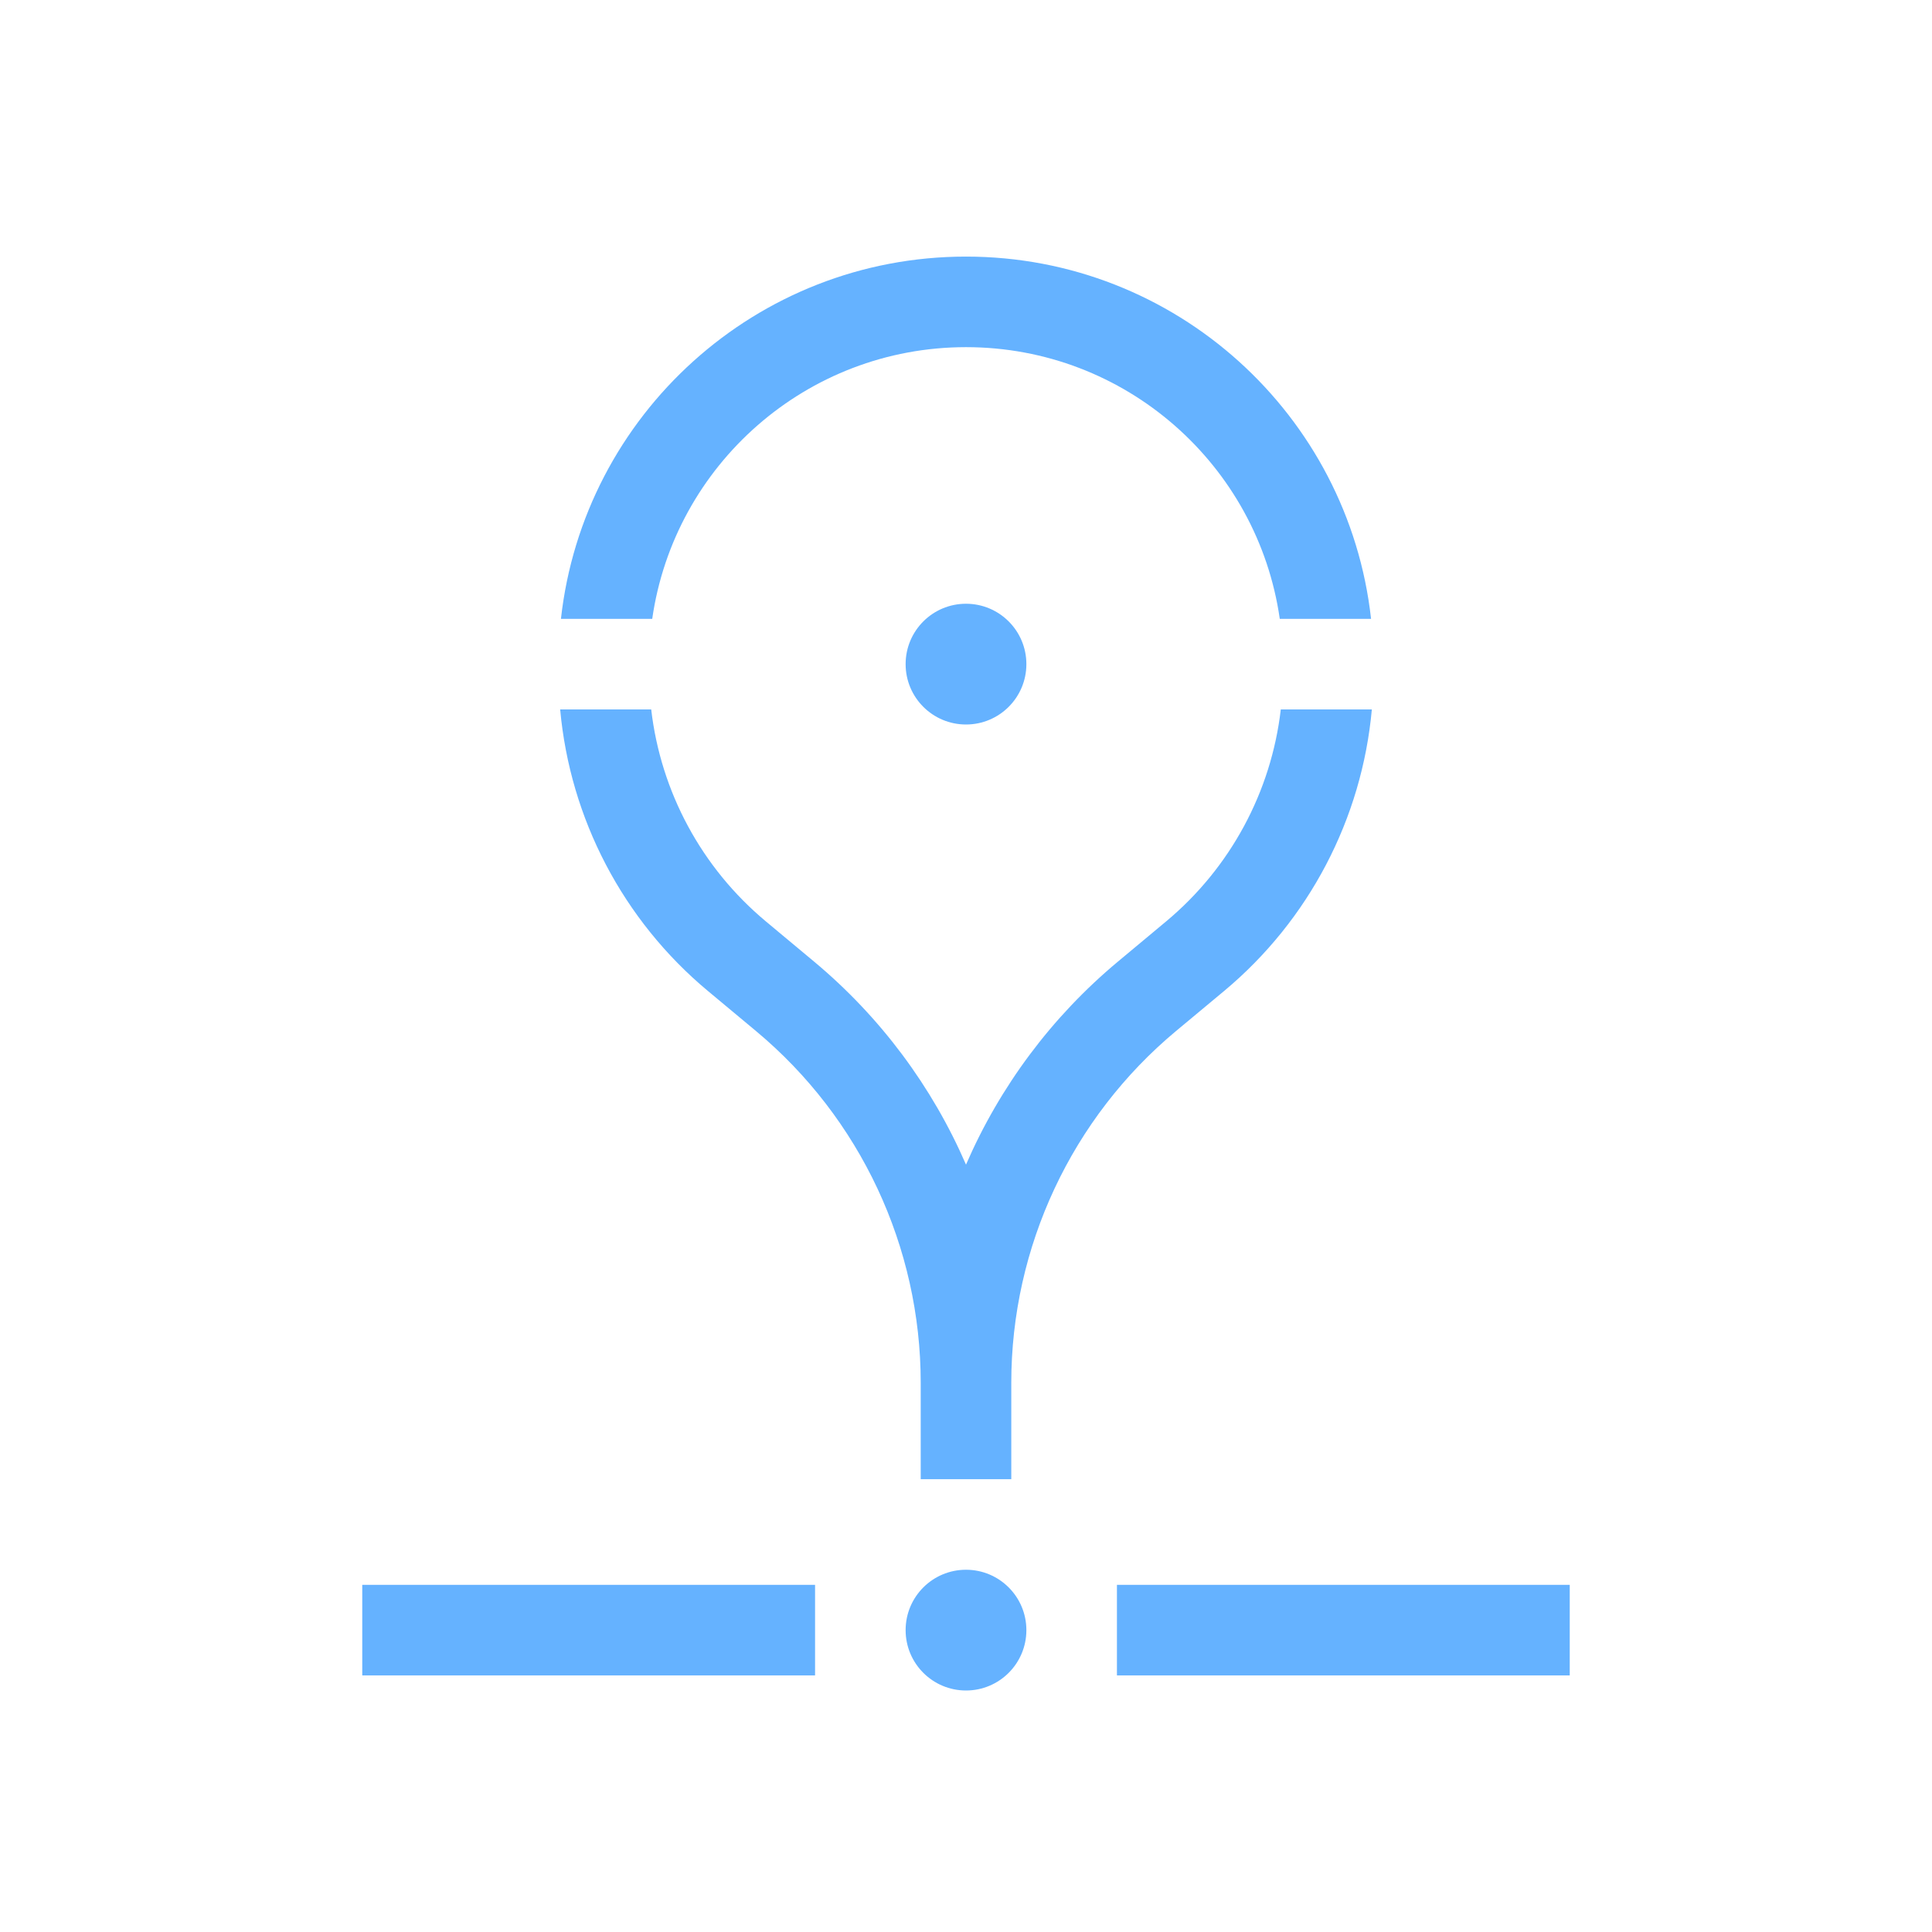 <svg width="64" height="64" viewBox="0 0 64 64" fill="none" xmlns="http://www.w3.org/2000/svg">
<path d="M21.606 20.5H18.582C19.329 13.75 25.051 8.5 32 8.5C38.949 8.5 44.671 13.75 45.418 20.5H42.394C41.666 15.412 37.29 11.5 32 11.5C26.71 11.5 22.334 15.412 21.606 20.5Z" fill="#65B2FF"/>
<path d="M42.428 23.5C42.112 26.226 40.761 28.746 38.629 30.523L37.04 31.848C34.83 33.689 33.117 36.003 32 38.58C30.883 36.003 29.17 33.689 26.96 31.848L25.371 30.523C23.239 28.746 21.888 26.226 21.572 23.5H18.556C18.884 27.118 20.634 30.48 23.451 32.828L25.04 34.152C28.5 37.035 30.5 41.307 30.5 45.81V49H33.5V45.81C33.5 41.307 35.5 37.035 38.96 34.152L40.55 32.828C43.366 30.48 45.116 27.118 45.444 23.5H42.428Z" fill="#65B2FF"/>
<path d="M34 54C34 55.105 33.105 56 32 56C30.895 56 30 55.105 30 54C30 52.895 30.895 52 32 52C33.105 52 34 52.895 34 54Z" fill="#65B2FF"/>
<path d="M12 55.5H27V52.5H12V55.5Z" fill="#65B2FF"/>
<path d="M52 55.5H37V52.5H52V55.5Z" fill="#65B2FF"/>
<path d="M32 24C33.105 24 34 23.105 34 22C34 20.895 33.105 20 32 20C30.895 20 30 20.895 30 22C30 23.105 30.895 24 32 24Z" fill="#65B2FF"/>
</svg>

